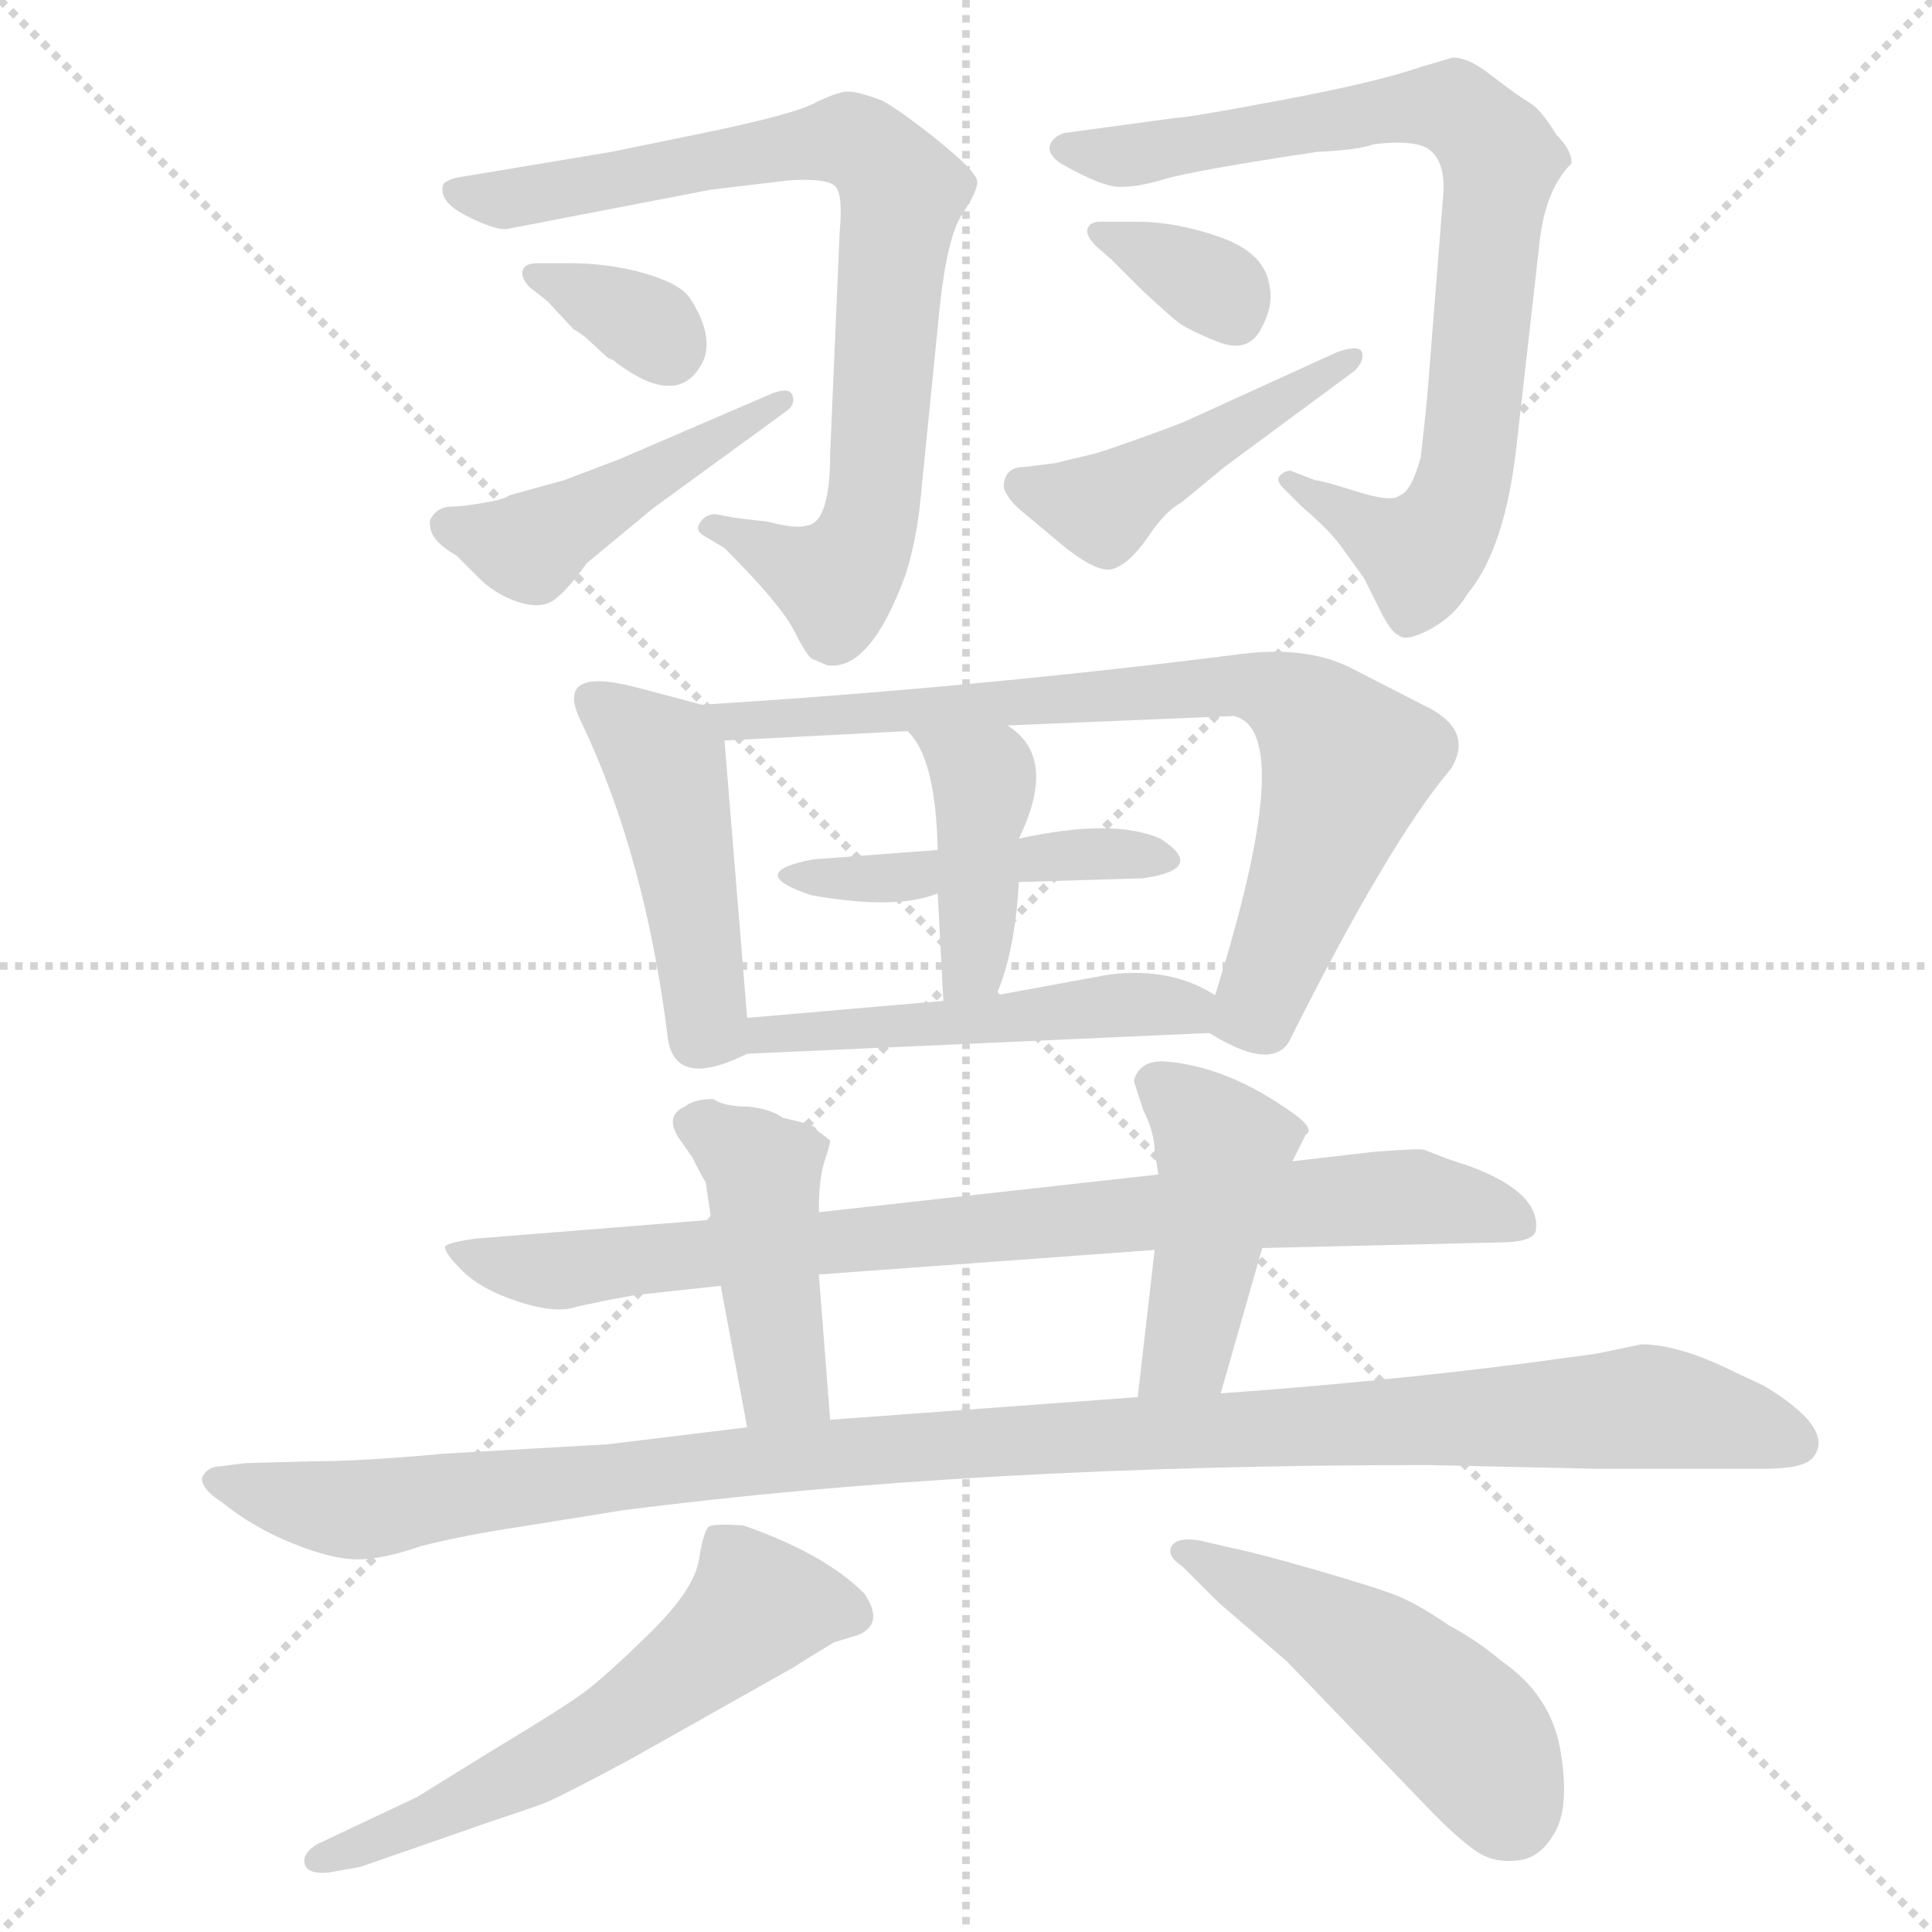 <svg xmlns="http://www.w3.org/2000/svg" version="1.1" viewBox="0 0 1024 1024">
  <g stroke="lightgray" stroke-dasharray="1,1" stroke-width="1" transform="scale(4, 4)">
    <line x1="0" y1="0" x2="256" y2="256" />
    <line x1="256" y1="0" x2="0" y2="256" />
    <line x1="128" y1="0" x2="128" y2="256" />
    <line x1="0" y1="128" x2="256" y2="128" />
  </g>
  <g transform="scale(1.0, -1.0) translate(0.0, -826.50)">
    <style type="text/css">
      
        @keyframes keyframes0 {
          from {
            stroke: blue;
            stroke-dashoffset: 791;
            stroke-width: 128;
          }
          72% {
            animation-timing-function: step-end;
            stroke: blue;
            stroke-dashoffset: 0;
            stroke-width: 128;
          }
          to {
            stroke: black;
            stroke-width: 1024;
          }
        }
        #make-me-a-hanzi-animation-0 {
          animation: keyframes0 0.894s both;
          animation-delay: 0s;
          animation-timing-function: linear;
        }
      
        @keyframes keyframes1 {
          from {
            stroke: blue;
            stroke-dashoffset: 339;
            stroke-width: 128;
          }
          52% {
            animation-timing-function: step-end;
            stroke: blue;
            stroke-dashoffset: 0;
            stroke-width: 128;
          }
          to {
            stroke: black;
            stroke-width: 1024;
          }
        }
        #make-me-a-hanzi-animation-1 {
          animation: keyframes1 0.526s both;
          animation-delay: 0.894s;
          animation-timing-function: linear;
        }
      
        @keyframes keyframes2 {
          from {
            stroke: blue;
            stroke-dashoffset: 455;
            stroke-width: 128;
          }
          60% {
            animation-timing-function: step-end;
            stroke: blue;
            stroke-dashoffset: 0;
            stroke-width: 128;
          }
          to {
            stroke: black;
            stroke-width: 1024;
          }
        }
        #make-me-a-hanzi-animation-2 {
          animation: keyframes2 0.62s both;
          animation-delay: 1.42s;
          animation-timing-function: linear;
        }
      
        @keyframes keyframes3 {
          from {
            stroke: blue;
            stroke-dashoffset: 799;
            stroke-width: 128;
          }
          72% {
            animation-timing-function: step-end;
            stroke: blue;
            stroke-dashoffset: 0;
            stroke-width: 128;
          }
          to {
            stroke: black;
            stroke-width: 1024;
          }
        }
        #make-me-a-hanzi-animation-3 {
          animation: keyframes3 0.9s both;
          animation-delay: 2.04s;
          animation-timing-function: linear;
        }
      
        @keyframes keyframes4 {
          from {
            stroke: blue;
            stroke-dashoffset: 342;
            stroke-width: 128;
          }
          53% {
            animation-timing-function: step-end;
            stroke: blue;
            stroke-dashoffset: 0;
            stroke-width: 128;
          }
          to {
            stroke: black;
            stroke-width: 1024;
          }
        }
        #make-me-a-hanzi-animation-4 {
          animation: keyframes4 0.528s both;
          animation-delay: 2.94s;
          animation-timing-function: linear;
        }
      
        @keyframes keyframes5 {
          from {
            stroke: blue;
            stroke-dashoffset: 450;
            stroke-width: 128;
          }
          59% {
            animation-timing-function: step-end;
            stroke: blue;
            stroke-dashoffset: 0;
            stroke-width: 128;
          }
          to {
            stroke: black;
            stroke-width: 1024;
          }
        }
        #make-me-a-hanzi-animation-5 {
          animation: keyframes5 0.616s both;
          animation-delay: 3.468s;
          animation-timing-function: linear;
        }
      
        @keyframes keyframes6 {
          from {
            stroke: blue;
            stroke-dashoffset: 458;
            stroke-width: 128;
          }
          60% {
            animation-timing-function: step-end;
            stroke: blue;
            stroke-dashoffset: 0;
            stroke-width: 128;
          }
          to {
            stroke: black;
            stroke-width: 1024;
          }
        }
        #make-me-a-hanzi-animation-6 {
          animation: keyframes6 0.623s both;
          animation-delay: 4.085s;
          animation-timing-function: linear;
        }
      
        @keyframes keyframes7 {
          from {
            stroke: blue;
            stroke-dashoffset: 765;
            stroke-width: 128;
          }
          71% {
            animation-timing-function: step-end;
            stroke: blue;
            stroke-dashoffset: 0;
            stroke-width: 128;
          }
          to {
            stroke: black;
            stroke-width: 1024;
          }
        }
        #make-me-a-hanzi-animation-7 {
          animation: keyframes7 0.873s both;
          animation-delay: 4.707s;
          animation-timing-function: linear;
        }
      
        @keyframes keyframes8 {
          from {
            stroke: blue;
            stroke-dashoffset: 446;
            stroke-width: 128;
          }
          59% {
            animation-timing-function: step-end;
            stroke: blue;
            stroke-dashoffset: 0;
            stroke-width: 128;
          }
          to {
            stroke: black;
            stroke-width: 1024;
          }
        }
        #make-me-a-hanzi-animation-8 {
          animation: keyframes8 0.613s both;
          animation-delay: 5.58s;
          animation-timing-function: linear;
        }
      
        @keyframes keyframes9 {
          from {
            stroke: blue;
            stroke-dashoffset: 413;
            stroke-width: 128;
          }
          57% {
            animation-timing-function: step-end;
            stroke: blue;
            stroke-dashoffset: 0;
            stroke-width: 128;
          }
          to {
            stroke: black;
            stroke-width: 1024;
          }
        }
        #make-me-a-hanzi-animation-9 {
          animation: keyframes9 0.586s both;
          animation-delay: 6.193s;
          animation-timing-function: linear;
        }
      
        @keyframes keyframes10 {
          from {
            stroke: blue;
            stroke-dashoffset: 493;
            stroke-width: 128;
          }
          62% {
            animation-timing-function: step-end;
            stroke: blue;
            stroke-dashoffset: 0;
            stroke-width: 128;
          }
          to {
            stroke: black;
            stroke-width: 1024;
          }
        }
        #make-me-a-hanzi-animation-10 {
          animation: keyframes10 0.651s both;
          animation-delay: 6.779s;
          animation-timing-function: linear;
        }
      
        @keyframes keyframes11 {
          from {
            stroke: blue;
            stroke-dashoffset: 825;
            stroke-width: 128;
          }
          73% {
            animation-timing-function: step-end;
            stroke: blue;
            stroke-dashoffset: 0;
            stroke-width: 128;
          }
          to {
            stroke: black;
            stroke-width: 1024;
          }
        }
        #make-me-a-hanzi-animation-11 {
          animation: keyframes11 0.921s both;
          animation-delay: 7.43s;
          animation-timing-function: linear;
        }
      
        @keyframes keyframes12 {
          from {
            stroke: blue;
            stroke-dashoffset: 434;
            stroke-width: 128;
          }
          59% {
            animation-timing-function: step-end;
            stroke: blue;
            stroke-dashoffset: 0;
            stroke-width: 128;
          }
          to {
            stroke: black;
            stroke-width: 1024;
          }
        }
        #make-me-a-hanzi-animation-12 {
          animation: keyframes12 0.603s both;
          animation-delay: 8.352s;
          animation-timing-function: linear;
        }
      
        @keyframes keyframes13 {
          from {
            stroke: blue;
            stroke-dashoffset: 444;
            stroke-width: 128;
          }
          59% {
            animation-timing-function: step-end;
            stroke: blue;
            stroke-dashoffset: 0;
            stroke-width: 128;
          }
          to {
            stroke: black;
            stroke-width: 1024;
          }
        }
        #make-me-a-hanzi-animation-13 {
          animation: keyframes13 0.611s both;
          animation-delay: 8.955s;
          animation-timing-function: linear;
        }
      
        @keyframes keyframes14 {
          from {
            stroke: blue;
            stroke-dashoffset: 1099;
            stroke-width: 128;
          }
          78% {
            animation-timing-function: step-end;
            stroke: blue;
            stroke-dashoffset: 0;
            stroke-width: 128;
          }
          to {
            stroke: black;
            stroke-width: 1024;
          }
        }
        #make-me-a-hanzi-animation-14 {
          animation: keyframes14 1.144s both;
          animation-delay: 9.566s;
          animation-timing-function: linear;
        }
      
        @keyframes keyframes15 {
          from {
            stroke: blue;
            stroke-dashoffset: 576;
            stroke-width: 128;
          }
          65% {
            animation-timing-function: step-end;
            stroke: blue;
            stroke-dashoffset: 0;
            stroke-width: 128;
          }
          to {
            stroke: black;
            stroke-width: 1024;
          }
        }
        #make-me-a-hanzi-animation-15 {
          animation: keyframes15 0.719s both;
          animation-delay: 10.71s;
          animation-timing-function: linear;
        }
      
        @keyframes keyframes16 {
          from {
            stroke: blue;
            stroke-dashoffset: 482;
            stroke-width: 128;
          }
          61% {
            animation-timing-function: step-end;
            stroke: blue;
            stroke-dashoffset: 0;
            stroke-width: 128;
          }
          to {
            stroke: black;
            stroke-width: 1024;
          }
        }
        #make-me-a-hanzi-animation-16 {
          animation: keyframes16 0.642s both;
          animation-delay: 11.429s;
          animation-timing-function: linear;
        }
      
    </style>
    
      <path d="M 324 746 L 246 733 Q 238 732 235 729 Q 232 720 246.5 712.5 Q 261 705 268 705 L 377 726 L 419 731 Q 438 732 442.5 728 Q 447 724 445 703 L 440 586 Q 440 550 428 548 Q 422 546 407 550 L 390 552 L 379 554 Q 374 554 371 549.5 Q 368 545 374 542 L 384 536 Q 414 506 421 492 Q 428 478 431 477 Q 434 476 438 474 Q 461 470 480 522 Q 486 541 488 563 L 498 663 Q 502 701 510 713 Q 518 725 518 730 Q 518 735 499 750.5 Q 480 766 468 773 Q 455 778 449.5 778 Q 444 778 431 771.5 Q 418 765 363 754 L 324 746 Z" fill="lightgray" />
    
      <path d="M 290 667 L 304 652 Q 306 651 310 648 L 322 637 L 324 636 Q 325 636 327 634 Q 358 611 371 632 Q 380 646 366 668 Q 361 676 342 681.5 Q 323 687 302 687 L 285 687 Q 278 687 277 683 Q 276 679 281 674 L 290 667 Z" fill="lightgray" />
    
      <path d="M 328 583 L 299 572 L 270 564 Q 268 562 256.5 560 Q 245 558 239.5 558 Q 234 558 230.5 554.5 Q 227 551 228 548 Q 228 540 242 532 L 254 520 Q 262 512 273 508 Q 284 504 291 507 Q 298 510 311 528 L 346 557 L 416 608 Q 422 612 420 617 Q 418 622 407 617 L 328 583 Z" fill="lightgray" />
    
      <path d="M 753 791 Q 730 783 679.5 773.5 Q 629 764 623 764 L 564 756 Q 558 754 556.5 749.5 Q 555 745 562 740 Q 583 728 592.5 727.5 Q 602 727 617 731.5 Q 632 736 698 746 Q 720 747 728 750 Q 752 753 759 746 Q 766 739 765 724 L 757 623 Q 756 610 753 584 Q 748 566 742 564 Q 738 560 719 566 Q 700 572 697 572 L 684 577 Q 681 577 678.5 574.5 Q 676 572 680 568 L 690 558 Q 704 546 710 538 L 723 520 L 733 500 Q 738 491 741 490 Q 745 486 758 493 Q 771 500 778 512 Q 798 536 804 592 L 816 698 Q 819 726 833 740 Q 833 747 825 755 Q 817 768 811.5 771.5 Q 806 775 802.5 777.5 Q 799 780 788.5 788 Q 778 796 770 796 L 753 791 Z" fill="lightgray" />
    
      <path d="M 589 689 L 605 673 Q 619 660 624 656 Q 629 652 645 645.5 Q 661 639 668 651.5 Q 675 664 673 674 Q 671 692 647.5 700.5 Q 624 709 602 709 L 583 709 Q 578 709 576.5 705.5 Q 575 702 581 696 L 589 689 Z" fill="lightgray" />
    
      <path d="M 532 568 Q 534 562 541 556 L 559 541 Q 581 522 590 525 Q 599 528 608.5 542 Q 618 556 626 560 L 649 579 L 718 630 Q 723 635 722 639.5 Q 721 644 709 640 L 630 604 Q 626 602 605 594.5 Q 584 587 580 586 L 559 581 L 543 579 Q 532 579 532 568 Z" fill="lightgray" />
    
      <path d="M 372 453 L 338 462 Q 293 474 308 444 Q 342 373 354 276 Q 358 249 396 268 C 397 269 397 269 396 287 L 384 434 C 383 450 383 450 372 453 Z" fill="lightgray" />
    
      <path d="M 754 453 L 715 473 Q 692 484 659 480 Q 517 462 372 453 C 342 451 354 432 384 434 L 481 439 L 534 442 L 654 447 Q 688 439 644 299 C 638 280 638 280 641 279 Q 673 259 683 274 Q 736 380 769 419 Q 782 440 754 453 Z" fill="lightgray" />
    
      <path d="M 540 359 L 606 361 Q 640 366 615 382 Q 590 393 540 382 L 497 376 L 431 371 Q 394 364 430 352 Q 475 344 497 353 L 540 359 Z" fill="lightgray" />
    
      <path d="M 528 299 Q 538 322 540 359 L 540 382 Q 561 425 534 442 C 510 460 461 462 481 439 Q 496 425 497 376 L 497 353 L 500 296 C 502 266 517 271 528 299 Z" fill="lightgray" />
    
      <path d="M 396 268 L 641 279 C 671 280 670 284 644 299 Q 621 314 588 310 L 528 299 L 500 296 L 396 287 C 366 284 366 267 396 268 Z" fill="lightgray" />
    
      <path d="M 755 217 Q 754 218 728 216 L 685 211 L 614 204 L 434 184 L 377 180 L 252 170 Q 238 168 236 166 Q 235 163 245 153 Q 255 143 275 136.5 Q 295 130 306 134 L 325 138 Q 326 138 336 140 L 382 145 L 434 151 L 612 164 L 669 165 L 795 168 Q 812 168 814 174 Q 817 194 780 208 L 768 212 L 755 217 Z" fill="lightgray" />
    
      <path d="M 434 184 Q 434 202 437 211 Q 440 220 440 222 L 435 226 Q 434 226 432 229 Q 429 231 415 234 Q 408 239 396 240 Q 384 240 378 244 Q 368 244 363 240 Q 352 235 360 223 L 367 213 Q 373 201 374 200 L 377 180 L 382 145 L 396 70 C 402 41 442 44 440 74 L 434 151 L 434 184 Z" fill="lightgray" />
    
      <path d="M 685 211 L 692 225 Q 697 228 686 236 Q 650 262 616 264 Q 604 264 601 254 Q 601 253 606 238 Q 612 226 612 216 L 614 204 L 612 164 L 603 86 C 600 56 639 59 647 88 L 669 165 L 685 211 Z" fill="lightgray" />
    
      <path d="M 396 70 L 322 61 L 235 56 Q 192 52 166 52 L 130 51 L 114 49 Q 109 48 107 43 Q 107 37 118 30 Q 134 17 155 8.5 Q 176 0 189.5 0 Q 203 0 223 7 Q 247 13 274 17 L 330 26 Q 516 50 757 50 L 847 48 L 935 48 Q 956 48 961 54 Q 973 69 935 92 L 920 99 Q 890 114 870 114 L 846 109 L 809 104 Q 731 94 647 88 L 603 86 L 440 74 L 396 70 Z" fill="lightgray" />
    
      <path d="M 168 -151 Q 160 -156 161.5 -161.5 Q 163 -167 174 -166 L 191 -163 L 260 -139 Q 278 -133 286.5 -130 Q 295 -127 334 -106 L 421 -57 Q 427 -53 442 -44 L 455 -40 Q 469 -34 458 -18 Q 437 3 394 18 Q 379 19 376 17.5 Q 373 16 370.5 0 Q 368 -16 344.5 -39 Q 321 -62 309.5 -70.5 Q 298 -79 263 -100 L 221 -126 L 168 -151 Z" fill="lightgray" />
    
      <path d="M 646 -23 L 682 -54 L 760 -135 Q 776 -151 784.5 -156 Q 793 -161 805 -159.5 Q 817 -158 824.5 -144 Q 832 -130 827 -101 Q 822 -72 796 -54 Q 783 -43 768 -35 Q 752 -24 741 -19.5 Q 730 -15 697 -5.5 Q 664 4 653 6 L 636 10 Q 624 12 621 7 Q 618 2 627 -4 L 646 -23 Z" fill="lightgray" />
    
    
      <clipPath id="make-me-a-hanzi-clip-0">
        <path d="M 324 746 L 246 733 Q 238 732 235 729 Q 232 720 246.5 712.5 Q 261 705 268 705 L 377 726 L 419 731 Q 438 732 442.5 728 Q 447 724 445 703 L 440 586 Q 440 550 428 548 Q 422 546 407 550 L 390 552 L 379 554 Q 374 554 371 549.5 Q 368 545 374 542 L 384 536 Q 414 506 421 492 Q 428 478 431 477 Q 434 476 438 474 Q 461 470 480 522 Q 486 541 488 563 L 498 663 Q 502 701 510 713 Q 518 725 518 730 Q 518 735 499 750.5 Q 480 766 468 773 Q 455 778 449.5 778 Q 444 778 431 771.5 Q 418 765 363 754 L 324 746 Z" />
      </clipPath>
      <path clip-path="url(#make-me-a-hanzi-clip-0)" d="M 242 726 L 267 721 L 435 751 L 454 751 L 466 742 L 478 724 L 463 559 L 456 536 L 443 519 L 377 548" fill="none" id="make-me-a-hanzi-animation-0" stroke-dasharray="663 1326" stroke-linecap="round" />
    
      <clipPath id="make-me-a-hanzi-clip-1">
        <path d="M 290 667 L 304 652 Q 306 651 310 648 L 322 637 L 324 636 Q 325 636 327 634 Q 358 611 371 632 Q 380 646 366 668 Q 361 676 342 681.5 Q 323 687 302 687 L 285 687 Q 278 687 277 683 Q 276 679 281 674 L 290 667 Z" />
      </clipPath>
      <path clip-path="url(#make-me-a-hanzi-clip-1)" d="M 283 680 L 341 656 L 354 641" fill="none" id="make-me-a-hanzi-animation-1" stroke-dasharray="211 422" stroke-linecap="round" />
    
      <clipPath id="make-me-a-hanzi-clip-2">
        <path d="M 328 583 L 299 572 L 270 564 Q 268 562 256.5 560 Q 245 558 239.5 558 Q 234 558 230.5 554.5 Q 227 551 228 548 Q 228 540 242 532 L 254 520 Q 262 512 273 508 Q 284 504 291 507 Q 298 510 311 528 L 346 557 L 416 608 Q 422 612 420 617 Q 418 622 407 617 L 328 583 Z" />
      </clipPath>
      <path clip-path="url(#make-me-a-hanzi-clip-2)" d="M 238 548 L 281 536 L 414 615" fill="none" id="make-me-a-hanzi-animation-2" stroke-dasharray="327 654" stroke-linecap="round" />
    
      <clipPath id="make-me-a-hanzi-clip-3">
        <path d="M 753 791 Q 730 783 679.5 773.5 Q 629 764 623 764 L 564 756 Q 558 754 556.5 749.5 Q 555 745 562 740 Q 583 728 592.5 727.5 Q 602 727 617 731.5 Q 632 736 698 746 Q 720 747 728 750 Q 752 753 759 746 Q 766 739 765 724 L 757 623 Q 756 610 753 584 Q 748 566 742 564 Q 738 560 719 566 Q 700 572 697 572 L 684 577 Q 681 577 678.5 574.5 Q 676 572 680 568 L 690 558 Q 704 546 710 538 L 723 520 L 733 500 Q 738 491 741 490 Q 745 486 758 493 Q 771 500 778 512 Q 798 536 804 592 L 816 698 Q 819 726 833 740 Q 833 747 825 755 Q 817 768 811.5 771.5 Q 806 775 802.5 777.5 Q 799 780 788.5 788 Q 778 796 770 796 L 753 791 Z" />
      </clipPath>
      <path clip-path="url(#make-me-a-hanzi-clip-3)" d="M 565 748 L 607 745 L 754 770 L 771 769 L 791 750 L 796 742 L 779 586 L 766 547 L 753 533 L 683 572" fill="none" id="make-me-a-hanzi-animation-3" stroke-dasharray="671 1342" stroke-linecap="round" />
    
      <clipPath id="make-me-a-hanzi-clip-4">
        <path d="M 589 689 L 605 673 Q 619 660 624 656 Q 629 652 645 645.5 Q 661 639 668 651.5 Q 675 664 673 674 Q 671 692 647.5 700.5 Q 624 709 602 709 L 583 709 Q 578 709 576.5 705.5 Q 575 702 581 696 L 589 689 Z" />
      </clipPath>
      <path clip-path="url(#make-me-a-hanzi-clip-4)" d="M 582 702 L 633 681 L 654 659" fill="none" id="make-me-a-hanzi-animation-4" stroke-dasharray="214 428" stroke-linecap="round" />
    
      <clipPath id="make-me-a-hanzi-clip-5">
        <path d="M 532 568 Q 534 562 541 556 L 559 541 Q 581 522 590 525 Q 599 528 608.5 542 Q 618 556 626 560 L 649 579 L 718 630 Q 723 635 722 639.5 Q 721 644 709 640 L 630 604 Q 626 602 605 594.5 Q 584 587 580 586 L 559 581 L 543 579 Q 532 579 532 568 Z" />
      </clipPath>
      <path clip-path="url(#make-me-a-hanzi-clip-5)" d="M 544 567 L 581 558 L 715 637" fill="none" id="make-me-a-hanzi-animation-5" stroke-dasharray="322 644" stroke-linecap="round" />
    
      <clipPath id="make-me-a-hanzi-clip-6">
        <path d="M 372 453 L 338 462 Q 293 474 308 444 Q 342 373 354 276 Q 358 249 396 268 C 397 269 397 269 396 287 L 384 434 C 383 450 383 450 372 453 Z" />
      </clipPath>
      <path clip-path="url(#make-me-a-hanzi-clip-6)" d="M 315 454 L 352 422 L 373 288 L 382 273" fill="none" id="make-me-a-hanzi-animation-6" stroke-dasharray="330 660" stroke-linecap="round" />
    
      <clipPath id="make-me-a-hanzi-clip-7">
        <path d="M 754 453 L 715 473 Q 692 484 659 480 Q 517 462 372 453 C 342 451 354 432 384 434 L 481 439 L 534 442 L 654 447 Q 688 439 644 299 C 638 280 638 280 641 279 Q 673 259 683 274 Q 736 380 769 419 Q 782 440 754 453 Z" />
      </clipPath>
      <path clip-path="url(#make-me-a-hanzi-clip-7)" d="M 380 451 L 390 443 L 653 464 L 691 451 L 714 422 L 668 293 L 654 282" fill="none" id="make-me-a-hanzi-animation-7" stroke-dasharray="637 1274" stroke-linecap="round" />
    
      <clipPath id="make-me-a-hanzi-clip-8">
        <path d="M 540 359 L 606 361 Q 640 366 615 382 Q 590 393 540 382 L 497 376 L 431 371 Q 394 364 430 352 Q 475 344 497 353 L 540 359 Z" />
      </clipPath>
      <path clip-path="url(#make-me-a-hanzi-clip-8)" d="M 424 362 L 469 360 L 551 374 L 613 370" fill="none" id="make-me-a-hanzi-animation-8" stroke-dasharray="318 636" stroke-linecap="round" />
    
      <clipPath id="make-me-a-hanzi-clip-9">
        <path d="M 528 299 Q 538 322 540 359 L 540 382 Q 561 425 534 442 C 510 460 461 462 481 439 Q 496 425 497 376 L 497 353 L 500 296 C 502 266 517 271 528 299 Z" />
      </clipPath>
      <path clip-path="url(#make-me-a-hanzi-clip-9)" d="M 488 439 L 522 413 L 516 314 L 506 303" fill="none" id="make-me-a-hanzi-animation-9" stroke-dasharray="285 570" stroke-linecap="round" />
    
      <clipPath id="make-me-a-hanzi-clip-10">
        <path d="M 396 268 L 641 279 C 671 280 670 284 644 299 Q 621 314 588 310 L 528 299 L 500 296 L 396 287 C 366 284 366 267 396 268 Z" />
      </clipPath>
      <path clip-path="url(#make-me-a-hanzi-clip-10)" d="M 403 273 L 407 278 L 597 295 L 629 292 L 633 285" fill="none" id="make-me-a-hanzi-animation-10" stroke-dasharray="365 730" stroke-linecap="round" />
    
      <clipPath id="make-me-a-hanzi-clip-11">
        <path d="M 755 217 Q 754 218 728 216 L 685 211 L 614 204 L 434 184 L 377 180 L 252 170 Q 238 168 236 166 Q 235 163 245 153 Q 255 143 275 136.5 Q 295 130 306 134 L 325 138 Q 326 138 336 140 L 382 145 L 434 151 L 612 164 L 669 165 L 795 168 Q 812 168 814 174 Q 817 194 780 208 L 768 212 L 755 217 Z" />
      </clipPath>
      <path clip-path="url(#make-me-a-hanzi-clip-11)" d="M 241 160 L 297 153 L 739 192 L 780 188 L 806 178" fill="none" id="make-me-a-hanzi-animation-11" stroke-dasharray="697 1394" stroke-linecap="round" />
    
      <clipPath id="make-me-a-hanzi-clip-12">
        <path d="M 434 184 Q 434 202 437 211 Q 440 220 440 222 L 435 226 Q 434 226 432 229 Q 429 231 415 234 Q 408 239 396 240 Q 384 240 378 244 Q 368 244 363 240 Q 352 235 360 223 L 367 213 Q 373 201 374 200 L 377 180 L 382 145 L 396 70 C 402 41 442 44 440 74 L 434 151 L 434 184 Z" />
      </clipPath>
      <path clip-path="url(#make-me-a-hanzi-clip-12)" d="M 366 231 L 404 205 L 416 94 L 432 81" fill="none" id="make-me-a-hanzi-animation-12" stroke-dasharray="306 612" stroke-linecap="round" />
    
      <clipPath id="make-me-a-hanzi-clip-13">
        <path d="M 685 211 L 692 225 Q 697 228 686 236 Q 650 262 616 264 Q 604 264 601 254 Q 601 253 606 238 Q 612 226 612 216 L 614 204 L 612 164 L 603 86 C 600 56 639 59 647 88 L 669 165 L 685 211 Z" />
      </clipPath>
      <path clip-path="url(#make-me-a-hanzi-clip-13)" d="M 609 254 L 631 239 L 648 216 L 629 111 L 610 93" fill="none" id="make-me-a-hanzi-animation-13" stroke-dasharray="316 632" stroke-linecap="round" />
    
      <clipPath id="make-me-a-hanzi-clip-14">
        <path d="M 396 70 L 322 61 L 235 56 Q 192 52 166 52 L 130 51 L 114 49 Q 109 48 107 43 Q 107 37 118 30 Q 134 17 155 8.5 Q 176 0 189.5 0 Q 203 0 223 7 Q 247 13 274 17 L 330 26 Q 516 50 757 50 L 847 48 L 935 48 Q 956 48 961 54 Q 973 69 935 92 L 920 99 Q 890 114 870 114 L 846 109 L 809 104 Q 731 94 647 88 L 603 86 L 440 74 L 396 70 Z" />
      </clipPath>
      <path clip-path="url(#make-me-a-hanzi-clip-14)" d="M 114 42 L 192 26 L 434 56 L 858 80 L 889 79 L 951 62" fill="none" id="make-me-a-hanzi-animation-14" stroke-dasharray="971 1942" stroke-linecap="round" />
    
      <clipPath id="make-me-a-hanzi-clip-15">
        <path d="M 168 -151 Q 160 -156 161.5 -161.5 Q 163 -167 174 -166 L 191 -163 L 260 -139 Q 278 -133 286.5 -130 Q 295 -127 334 -106 L 421 -57 Q 427 -53 442 -44 L 455 -40 Q 469 -34 458 -18 Q 437 3 394 18 Q 379 19 376 17.5 Q 373 16 370.5 0 Q 368 -16 344.5 -39 Q 321 -62 309.5 -70.5 Q 298 -79 263 -100 L 221 -126 L 168 -151 Z" />
      </clipPath>
      <path clip-path="url(#make-me-a-hanzi-clip-15)" d="M 451 -28 L 402 -25 L 316 -93 L 169 -159" fill="none" id="make-me-a-hanzi-animation-15" stroke-dasharray="448 896" stroke-linecap="round" />
    
      <clipPath id="make-me-a-hanzi-clip-16">
        <path d="M 646 -23 L 682 -54 L 760 -135 Q 776 -151 784.5 -156 Q 793 -161 805 -159.5 Q 817 -158 824.5 -144 Q 832 -130 827 -101 Q 822 -72 796 -54 Q 783 -43 768 -35 Q 752 -24 741 -19.5 Q 730 -15 697 -5.5 Q 664 4 653 6 L 636 10 Q 624 12 621 7 Q 618 2 627 -4 L 646 -23 Z" />
      </clipPath>
      <path clip-path="url(#make-me-a-hanzi-clip-16)" d="M 629 4 L 700 -33 L 754 -72 L 780 -95 L 801 -134" fill="none" id="make-me-a-hanzi-animation-16" stroke-dasharray="354 708" stroke-linecap="round" />
    
  </g>
</svg>